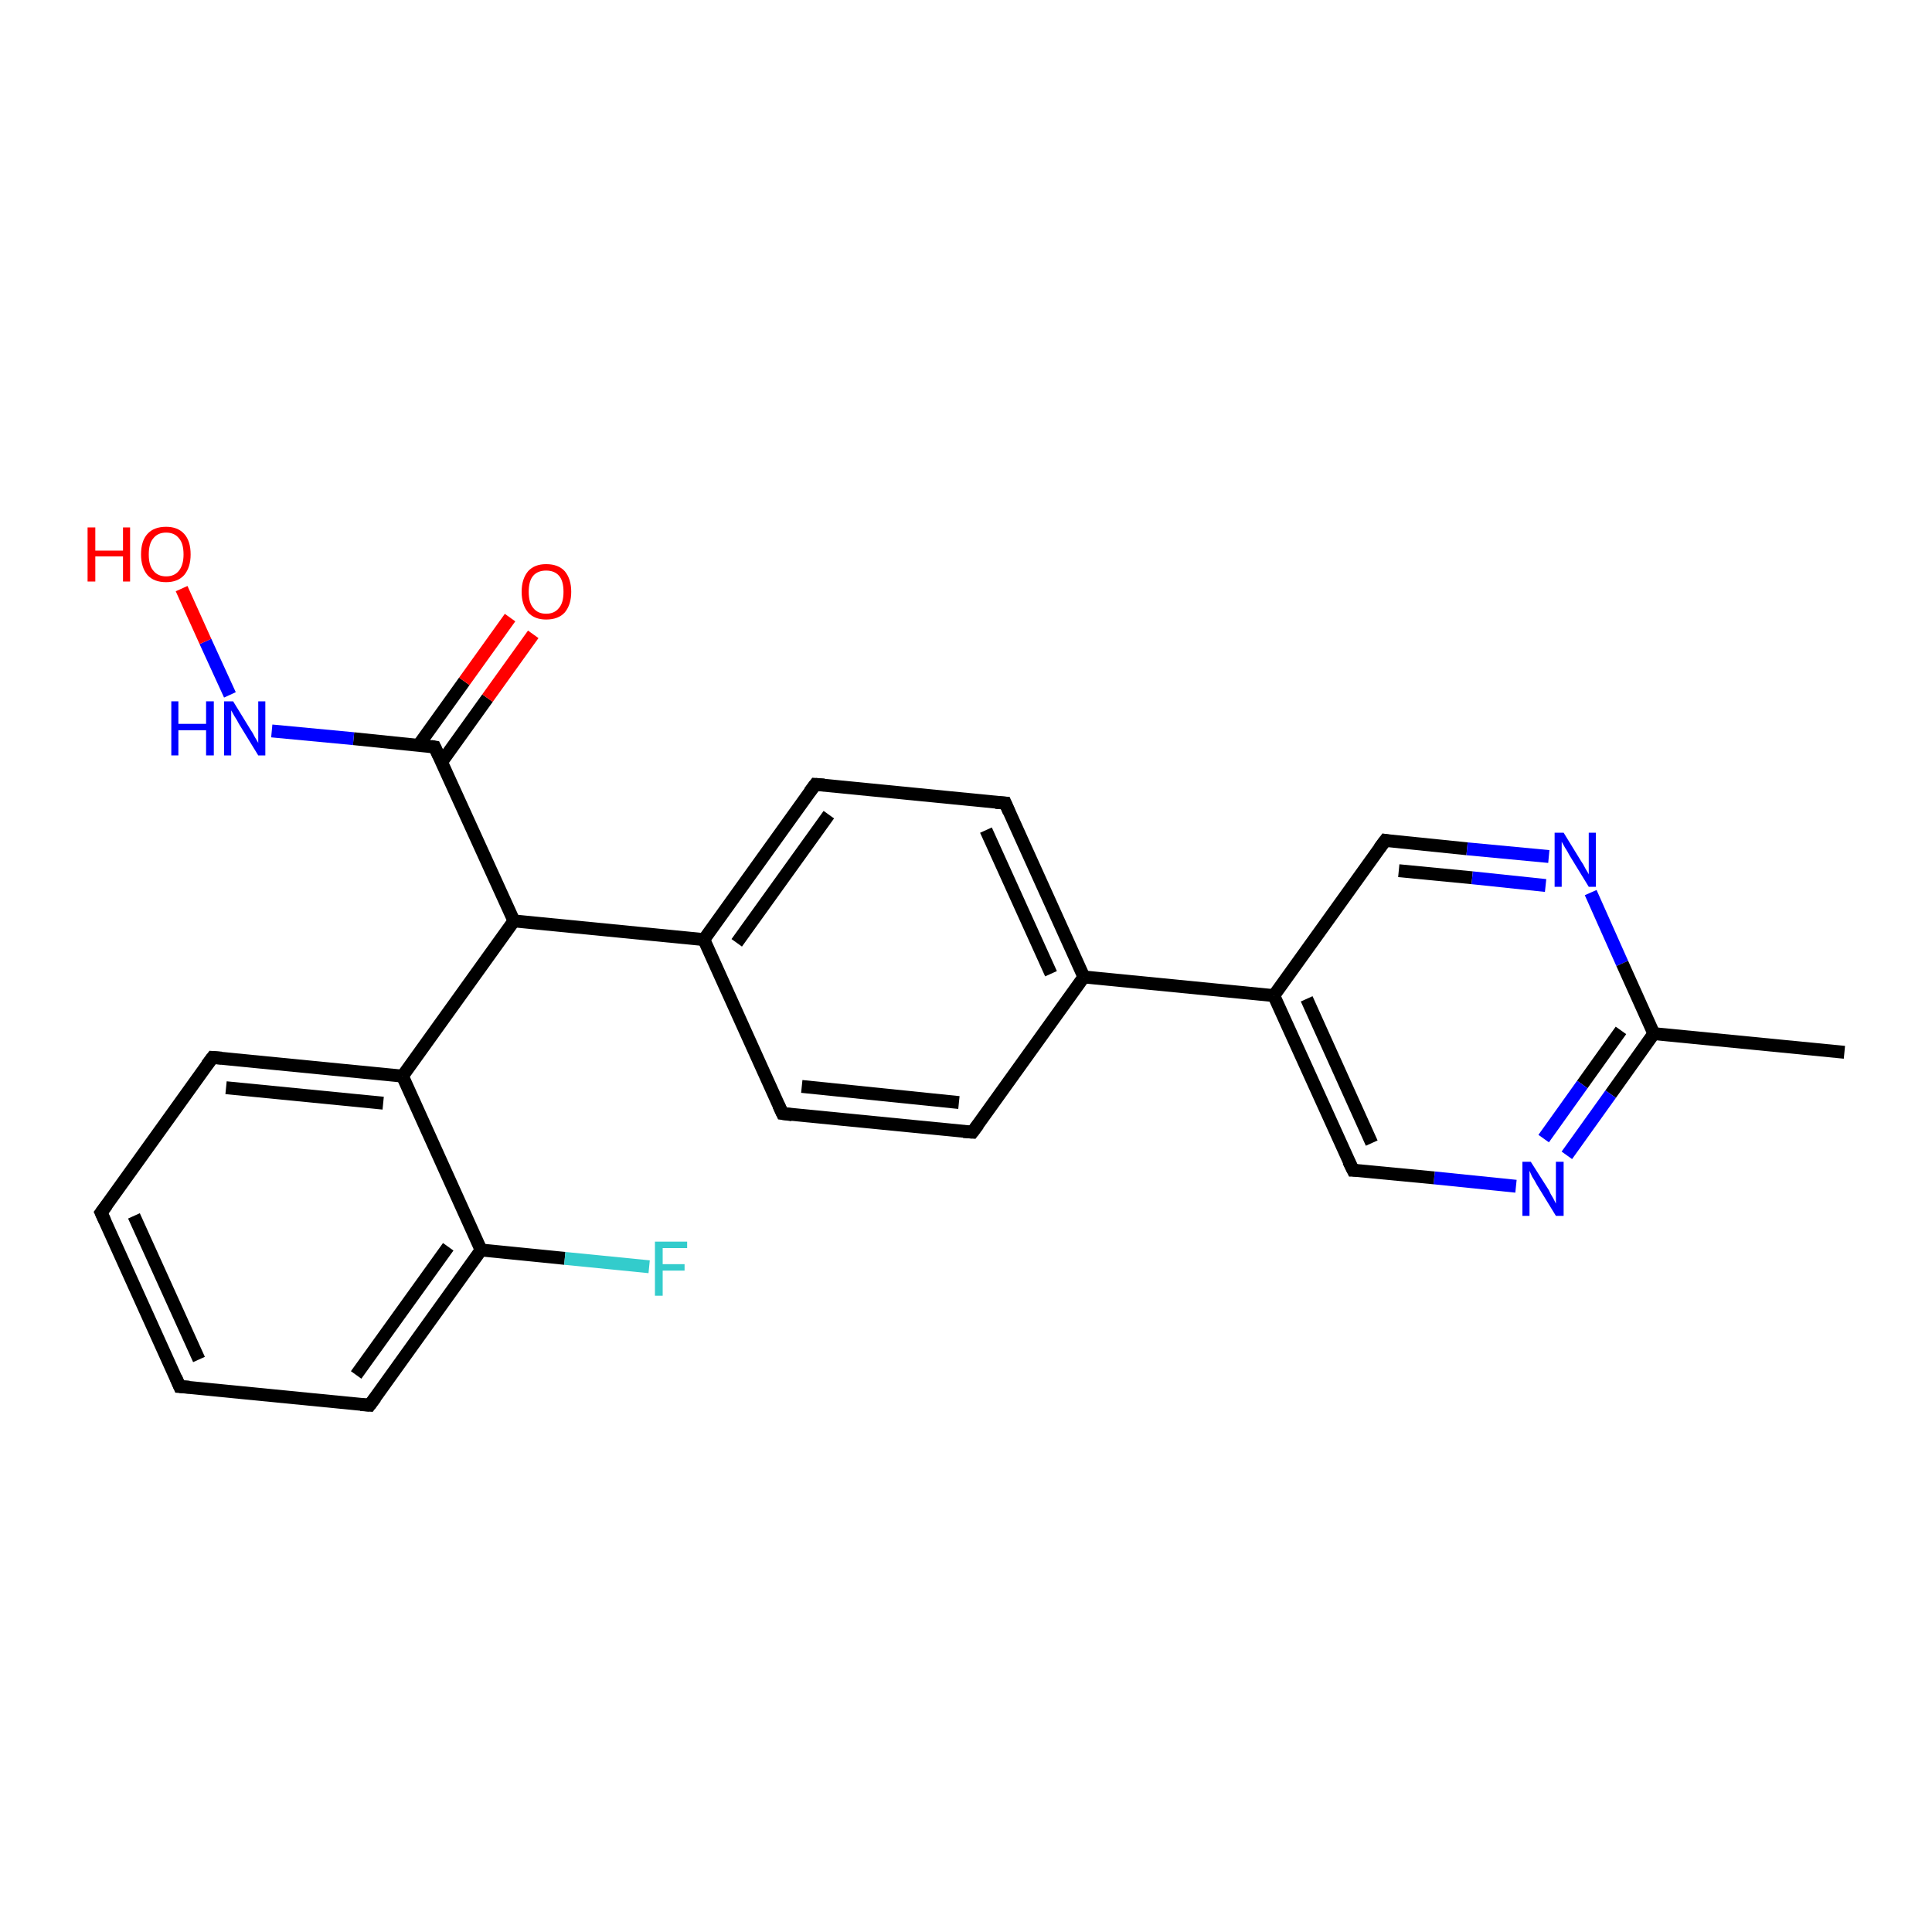 <?xml version='1.0' encoding='iso-8859-1'?>
<svg version='1.1' baseProfile='full'
              xmlns='http://www.w3.org/2000/svg'
                      xmlns:rdkit='http://www.rdkit.org/xml'
                      xmlns:xlink='http://www.w3.org/1999/xlink'
                  xml:space='preserve'
width='300px' height='300px' viewBox='0 0 300 300'>
<!-- END OF HEADER -->
<rect style='opacity:1.0;fill:#FFFFFF;stroke:none' width='300.0' height='300.0' x='0.0' y='0.0'> </rect>
<path class='bond-0 atom-0 atom-1' d='M 286.4,163.4 L 256.8,160.5' style='fill:none;fill-rule:evenodd;stroke:#000000;stroke-width:2.0px;stroke-linecap:butt;stroke-linejoin:miter;stroke-opacity:1' />
<path class='bond-1 atom-1 atom-2' d='M 256.8,160.5 L 250.1,169.9' style='fill:none;fill-rule:evenodd;stroke:#000000;stroke-width:2.0px;stroke-linecap:butt;stroke-linejoin:miter;stroke-opacity:1' />
<path class='bond-1 atom-1 atom-2' d='M 250.1,169.9 L 243.3,179.4' style='fill:none;fill-rule:evenodd;stroke:#0000FF;stroke-width:2.0px;stroke-linecap:butt;stroke-linejoin:miter;stroke-opacity:1' />
<path class='bond-1 atom-1 atom-2' d='M 251.7,160.0 L 245.7,168.4' style='fill:none;fill-rule:evenodd;stroke:#000000;stroke-width:2.0px;stroke-linecap:butt;stroke-linejoin:miter;stroke-opacity:1' />
<path class='bond-1 atom-1 atom-2' d='M 245.7,168.4 L 239.7,176.8' style='fill:none;fill-rule:evenodd;stroke:#0000FF;stroke-width:2.0px;stroke-linecap:butt;stroke-linejoin:miter;stroke-opacity:1' />
<path class='bond-2 atom-2 atom-3' d='M 235.4,184.2 L 222.7,182.9' style='fill:none;fill-rule:evenodd;stroke:#0000FF;stroke-width:2.0px;stroke-linecap:butt;stroke-linejoin:miter;stroke-opacity:1' />
<path class='bond-2 atom-2 atom-3' d='M 222.7,182.9 L 210.1,181.7' style='fill:none;fill-rule:evenodd;stroke:#000000;stroke-width:2.0px;stroke-linecap:butt;stroke-linejoin:miter;stroke-opacity:1' />
<path class='bond-3 atom-3 atom-4' d='M 210.1,181.7 L 197.8,154.6' style='fill:none;fill-rule:evenodd;stroke:#000000;stroke-width:2.0px;stroke-linecap:butt;stroke-linejoin:miter;stroke-opacity:1' />
<path class='bond-3 atom-3 atom-4' d='M 213.0,177.5 L 202.9,155.1' style='fill:none;fill-rule:evenodd;stroke:#000000;stroke-width:2.0px;stroke-linecap:butt;stroke-linejoin:miter;stroke-opacity:1' />
<path class='bond-4 atom-4 atom-5' d='M 197.8,154.6 L 215.1,130.5' style='fill:none;fill-rule:evenodd;stroke:#000000;stroke-width:2.0px;stroke-linecap:butt;stroke-linejoin:miter;stroke-opacity:1' />
<path class='bond-5 atom-5 atom-6' d='M 215.1,130.5 L 227.8,131.8' style='fill:none;fill-rule:evenodd;stroke:#000000;stroke-width:2.0px;stroke-linecap:butt;stroke-linejoin:miter;stroke-opacity:1' />
<path class='bond-5 atom-5 atom-6' d='M 227.8,131.8 L 240.5,133.0' style='fill:none;fill-rule:evenodd;stroke:#0000FF;stroke-width:2.0px;stroke-linecap:butt;stroke-linejoin:miter;stroke-opacity:1' />
<path class='bond-5 atom-5 atom-6' d='M 217.2,135.2 L 228.6,136.3' style='fill:none;fill-rule:evenodd;stroke:#000000;stroke-width:2.0px;stroke-linecap:butt;stroke-linejoin:miter;stroke-opacity:1' />
<path class='bond-5 atom-5 atom-6' d='M 228.6,136.3 L 240.0,137.5' style='fill:none;fill-rule:evenodd;stroke:#0000FF;stroke-width:2.0px;stroke-linecap:butt;stroke-linejoin:miter;stroke-opacity:1' />
<path class='bond-6 atom-4 atom-7' d='M 197.8,154.6 L 168.3,151.7' style='fill:none;fill-rule:evenodd;stroke:#000000;stroke-width:2.0px;stroke-linecap:butt;stroke-linejoin:miter;stroke-opacity:1' />
<path class='bond-7 atom-7 atom-8' d='M 168.3,151.7 L 156.1,124.7' style='fill:none;fill-rule:evenodd;stroke:#000000;stroke-width:2.0px;stroke-linecap:butt;stroke-linejoin:miter;stroke-opacity:1' />
<path class='bond-7 atom-7 atom-8' d='M 163.2,151.2 L 153.1,128.9' style='fill:none;fill-rule:evenodd;stroke:#000000;stroke-width:2.0px;stroke-linecap:butt;stroke-linejoin:miter;stroke-opacity:1' />
<path class='bond-8 atom-8 atom-9' d='M 156.1,124.7 L 126.6,121.8' style='fill:none;fill-rule:evenodd;stroke:#000000;stroke-width:2.0px;stroke-linecap:butt;stroke-linejoin:miter;stroke-opacity:1' />
<path class='bond-9 atom-9 atom-10' d='M 126.6,121.8 L 109.3,145.9' style='fill:none;fill-rule:evenodd;stroke:#000000;stroke-width:2.0px;stroke-linecap:butt;stroke-linejoin:miter;stroke-opacity:1' />
<path class='bond-9 atom-9 atom-10' d='M 128.7,126.5 L 114.4,146.4' style='fill:none;fill-rule:evenodd;stroke:#000000;stroke-width:2.0px;stroke-linecap:butt;stroke-linejoin:miter;stroke-opacity:1' />
<path class='bond-10 atom-10 atom-11' d='M 109.3,145.9 L 121.5,172.9' style='fill:none;fill-rule:evenodd;stroke:#000000;stroke-width:2.0px;stroke-linecap:butt;stroke-linejoin:miter;stroke-opacity:1' />
<path class='bond-11 atom-11 atom-12' d='M 121.5,172.9 L 151.0,175.8' style='fill:none;fill-rule:evenodd;stroke:#000000;stroke-width:2.0px;stroke-linecap:butt;stroke-linejoin:miter;stroke-opacity:1' />
<path class='bond-11 atom-11 atom-12' d='M 124.5,168.7 L 148.9,171.2' style='fill:none;fill-rule:evenodd;stroke:#000000;stroke-width:2.0px;stroke-linecap:butt;stroke-linejoin:miter;stroke-opacity:1' />
<path class='bond-12 atom-10 atom-13' d='M 109.3,145.9 L 79.8,143.0' style='fill:none;fill-rule:evenodd;stroke:#000000;stroke-width:2.0px;stroke-linecap:butt;stroke-linejoin:miter;stroke-opacity:1' />
<path class='bond-13 atom-13 atom-14' d='M 79.8,143.0 L 67.5,116.0' style='fill:none;fill-rule:evenodd;stroke:#000000;stroke-width:2.0px;stroke-linecap:butt;stroke-linejoin:miter;stroke-opacity:1' />
<path class='bond-14 atom-14 atom-15' d='M 68.6,118.3 L 75.7,108.4' style='fill:none;fill-rule:evenodd;stroke:#000000;stroke-width:2.0px;stroke-linecap:butt;stroke-linejoin:miter;stroke-opacity:1' />
<path class='bond-14 atom-14 atom-15' d='M 75.7,108.4 L 82.8,98.5' style='fill:none;fill-rule:evenodd;stroke:#FF0000;stroke-width:2.0px;stroke-linecap:butt;stroke-linejoin:miter;stroke-opacity:1' />
<path class='bond-14 atom-14 atom-15' d='M 65.0,115.7 L 72.1,105.8' style='fill:none;fill-rule:evenodd;stroke:#000000;stroke-width:2.0px;stroke-linecap:butt;stroke-linejoin:miter;stroke-opacity:1' />
<path class='bond-14 atom-14 atom-15' d='M 72.1,105.8 L 79.2,95.9' style='fill:none;fill-rule:evenodd;stroke:#FF0000;stroke-width:2.0px;stroke-linecap:butt;stroke-linejoin:miter;stroke-opacity:1' />
<path class='bond-15 atom-14 atom-16' d='M 67.5,116.0 L 54.9,114.7' style='fill:none;fill-rule:evenodd;stroke:#000000;stroke-width:2.0px;stroke-linecap:butt;stroke-linejoin:miter;stroke-opacity:1' />
<path class='bond-15 atom-14 atom-16' d='M 54.9,114.7 L 42.2,113.5' style='fill:none;fill-rule:evenodd;stroke:#0000FF;stroke-width:2.0px;stroke-linecap:butt;stroke-linejoin:miter;stroke-opacity:1' />
<path class='bond-16 atom-16 atom-17' d='M 35.7,107.9 L 31.9,99.6' style='fill:none;fill-rule:evenodd;stroke:#0000FF;stroke-width:2.0px;stroke-linecap:butt;stroke-linejoin:miter;stroke-opacity:1' />
<path class='bond-16 atom-16 atom-17' d='M 31.9,99.6 L 28.2,91.4' style='fill:none;fill-rule:evenodd;stroke:#FF0000;stroke-width:2.0px;stroke-linecap:butt;stroke-linejoin:miter;stroke-opacity:1' />
<path class='bond-17 atom-13 atom-18' d='M 79.8,143.0 L 62.5,167.1' style='fill:none;fill-rule:evenodd;stroke:#000000;stroke-width:2.0px;stroke-linecap:butt;stroke-linejoin:miter;stroke-opacity:1' />
<path class='bond-18 atom-18 atom-19' d='M 62.5,167.1 L 33.0,164.2' style='fill:none;fill-rule:evenodd;stroke:#000000;stroke-width:2.0px;stroke-linecap:butt;stroke-linejoin:miter;stroke-opacity:1' />
<path class='bond-18 atom-18 atom-19' d='M 59.5,171.3 L 35.1,168.9' style='fill:none;fill-rule:evenodd;stroke:#000000;stroke-width:2.0px;stroke-linecap:butt;stroke-linejoin:miter;stroke-opacity:1' />
<path class='bond-19 atom-19 atom-20' d='M 33.0,164.2 L 15.7,188.3' style='fill:none;fill-rule:evenodd;stroke:#000000;stroke-width:2.0px;stroke-linecap:butt;stroke-linejoin:miter;stroke-opacity:1' />
<path class='bond-20 atom-20 atom-21' d='M 15.7,188.3 L 27.9,215.3' style='fill:none;fill-rule:evenodd;stroke:#000000;stroke-width:2.0px;stroke-linecap:butt;stroke-linejoin:miter;stroke-opacity:1' />
<path class='bond-20 atom-20 atom-21' d='M 20.8,188.8 L 30.9,211.1' style='fill:none;fill-rule:evenodd;stroke:#000000;stroke-width:2.0px;stroke-linecap:butt;stroke-linejoin:miter;stroke-opacity:1' />
<path class='bond-21 atom-21 atom-22' d='M 27.9,215.3 L 57.4,218.2' style='fill:none;fill-rule:evenodd;stroke:#000000;stroke-width:2.0px;stroke-linecap:butt;stroke-linejoin:miter;stroke-opacity:1' />
<path class='bond-22 atom-22 atom-23' d='M 57.4,218.2 L 74.7,194.1' style='fill:none;fill-rule:evenodd;stroke:#000000;stroke-width:2.0px;stroke-linecap:butt;stroke-linejoin:miter;stroke-opacity:1' />
<path class='bond-22 atom-22 atom-23' d='M 55.3,213.5 L 69.6,193.6' style='fill:none;fill-rule:evenodd;stroke:#000000;stroke-width:2.0px;stroke-linecap:butt;stroke-linejoin:miter;stroke-opacity:1' />
<path class='bond-23 atom-23 atom-24' d='M 74.7,194.1 L 87.7,195.4' style='fill:none;fill-rule:evenodd;stroke:#000000;stroke-width:2.0px;stroke-linecap:butt;stroke-linejoin:miter;stroke-opacity:1' />
<path class='bond-23 atom-23 atom-24' d='M 87.7,195.4 L 100.8,196.7' style='fill:none;fill-rule:evenodd;stroke:#33CCCC;stroke-width:2.0px;stroke-linecap:butt;stroke-linejoin:miter;stroke-opacity:1' />
<path class='bond-24 atom-6 atom-1' d='M 247.0,138.6 L 251.9,149.6' style='fill:none;fill-rule:evenodd;stroke:#0000FF;stroke-width:2.0px;stroke-linecap:butt;stroke-linejoin:miter;stroke-opacity:1' />
<path class='bond-24 atom-6 atom-1' d='M 251.9,149.6 L 256.8,160.5' style='fill:none;fill-rule:evenodd;stroke:#000000;stroke-width:2.0px;stroke-linecap:butt;stroke-linejoin:miter;stroke-opacity:1' />
<path class='bond-25 atom-12 atom-7' d='M 151.0,175.8 L 168.3,151.7' style='fill:none;fill-rule:evenodd;stroke:#000000;stroke-width:2.0px;stroke-linecap:butt;stroke-linejoin:miter;stroke-opacity:1' />
<path class='bond-26 atom-23 atom-18' d='M 74.7,194.1 L 62.5,167.1' style='fill:none;fill-rule:evenodd;stroke:#000000;stroke-width:2.0px;stroke-linecap:butt;stroke-linejoin:miter;stroke-opacity:1' />
<path d='M 210.7,181.7 L 210.1,181.7 L 209.4,180.3' style='fill:none;stroke:#000000;stroke-width:2.0px;stroke-linecap:butt;stroke-linejoin:miter;stroke-opacity:1;' />
<path d='M 214.2,131.7 L 215.1,130.5 L 215.7,130.6' style='fill:none;stroke:#000000;stroke-width:2.0px;stroke-linecap:butt;stroke-linejoin:miter;stroke-opacity:1;' />
<path d='M 156.7,126.1 L 156.1,124.7 L 154.6,124.6' style='fill:none;stroke:#000000;stroke-width:2.0px;stroke-linecap:butt;stroke-linejoin:miter;stroke-opacity:1;' />
<path d='M 128.0,121.9 L 126.6,121.8 L 125.7,123.0' style='fill:none;stroke:#000000;stroke-width:2.0px;stroke-linecap:butt;stroke-linejoin:miter;stroke-opacity:1;' />
<path d='M 120.9,171.6 L 121.5,172.9 L 123.0,173.1' style='fill:none;stroke:#000000;stroke-width:2.0px;stroke-linecap:butt;stroke-linejoin:miter;stroke-opacity:1;' />
<path d='M 149.6,175.7 L 151.0,175.8 L 151.9,174.6' style='fill:none;stroke:#000000;stroke-width:2.0px;stroke-linecap:butt;stroke-linejoin:miter;stroke-opacity:1;' />
<path d='M 68.1,117.3 L 67.5,116.0 L 66.9,115.9' style='fill:none;stroke:#000000;stroke-width:2.0px;stroke-linecap:butt;stroke-linejoin:miter;stroke-opacity:1;' />
<path d='M 34.4,164.3 L 33.0,164.2 L 32.1,165.4' style='fill:none;stroke:#000000;stroke-width:2.0px;stroke-linecap:butt;stroke-linejoin:miter;stroke-opacity:1;' />
<path d='M 16.6,187.1 L 15.7,188.3 L 16.3,189.6' style='fill:none;stroke:#000000;stroke-width:2.0px;stroke-linecap:butt;stroke-linejoin:miter;stroke-opacity:1;' />
<path d='M 27.3,213.9 L 27.9,215.3 L 29.4,215.4' style='fill:none;stroke:#000000;stroke-width:2.0px;stroke-linecap:butt;stroke-linejoin:miter;stroke-opacity:1;' />
<path d='M 56.0,218.1 L 57.4,218.2 L 58.3,217.0' style='fill:none;stroke:#000000;stroke-width:2.0px;stroke-linecap:butt;stroke-linejoin:miter;stroke-opacity:1;' />
<path class='atom-2' d='M 237.7 180.4
L 240.5 184.8
Q 240.7 185.3, 241.2 186.1
Q 241.6 186.9, 241.6 186.9
L 241.6 180.4
L 242.8 180.4
L 242.8 188.8
L 241.6 188.8
L 238.6 183.9
Q 238.3 183.3, 237.9 182.7
Q 237.6 182.0, 237.5 181.8
L 237.5 188.8
L 236.4 188.8
L 236.4 180.4
L 237.7 180.4
' fill='#0000FF'/>
<path class='atom-6' d='M 242.8 129.3
L 245.5 133.7
Q 245.8 134.1, 246.2 134.9
Q 246.7 135.7, 246.7 135.8
L 246.7 129.3
L 247.8 129.3
L 247.8 137.7
L 246.7 137.7
L 243.7 132.8
Q 243.4 132.2, 243.0 131.6
Q 242.6 130.9, 242.5 130.7
L 242.5 137.7
L 241.4 137.7
L 241.4 129.3
L 242.8 129.3
' fill='#0000FF'/>
<path class='atom-15' d='M 81.0 91.9
Q 81.0 89.9, 82.0 88.7
Q 83.0 87.6, 84.8 87.6
Q 86.7 87.6, 87.7 88.7
Q 88.7 89.9, 88.7 91.9
Q 88.7 93.9, 87.7 95.1
Q 86.7 96.2, 84.8 96.2
Q 83.0 96.2, 82.0 95.1
Q 81.0 93.9, 81.0 91.9
M 84.8 95.3
Q 86.1 95.3, 86.8 94.4
Q 87.5 93.6, 87.5 91.9
Q 87.5 90.2, 86.8 89.4
Q 86.1 88.6, 84.8 88.6
Q 83.5 88.6, 82.8 89.4
Q 82.1 90.2, 82.1 91.9
Q 82.1 93.6, 82.8 94.4
Q 83.5 95.3, 84.8 95.3
' fill='#FF0000'/>
<path class='atom-16' d='M 26.6 108.9
L 27.7 108.9
L 27.7 112.4
L 32.0 112.4
L 32.0 108.9
L 33.2 108.9
L 33.2 117.3
L 32.0 117.3
L 32.0 113.4
L 27.7 113.4
L 27.7 117.3
L 26.6 117.3
L 26.6 108.9
' fill='#0000FF'/>
<path class='atom-16' d='M 36.2 108.9
L 38.9 113.3
Q 39.2 113.7, 39.6 114.5
Q 40.1 115.3, 40.1 115.4
L 40.1 108.9
L 41.2 108.9
L 41.2 117.3
L 40.1 117.3
L 37.1 112.4
Q 36.8 111.8, 36.4 111.2
Q 36.0 110.5, 35.9 110.3
L 35.9 117.3
L 34.8 117.3
L 34.8 108.9
L 36.2 108.9
' fill='#0000FF'/>
<path class='atom-17' d='M 13.6 81.9
L 14.8 81.9
L 14.8 85.5
L 19.1 85.5
L 19.1 81.9
L 20.2 81.9
L 20.2 90.3
L 19.1 90.3
L 19.1 86.4
L 14.8 86.4
L 14.8 90.3
L 13.6 90.3
L 13.6 81.9
' fill='#FF0000'/>
<path class='atom-17' d='M 21.9 86.1
Q 21.9 84.0, 22.9 82.9
Q 23.9 81.8, 25.8 81.8
Q 27.6 81.8, 28.6 82.9
Q 29.6 84.0, 29.6 86.1
Q 29.6 88.1, 28.6 89.3
Q 27.6 90.4, 25.8 90.4
Q 23.9 90.4, 22.9 89.3
Q 21.9 88.1, 21.9 86.1
M 25.8 89.5
Q 27.1 89.5, 27.8 88.6
Q 28.5 87.7, 28.5 86.1
Q 28.5 84.4, 27.8 83.6
Q 27.1 82.7, 25.8 82.7
Q 24.5 82.7, 23.8 83.6
Q 23.1 84.4, 23.1 86.1
Q 23.1 87.8, 23.8 88.6
Q 24.5 89.5, 25.8 89.5
' fill='#FF0000'/>
<path class='atom-24' d='M 101.7 192.8
L 106.7 192.8
L 106.7 193.8
L 102.9 193.8
L 102.9 196.3
L 106.3 196.3
L 106.3 197.3
L 102.9 197.3
L 102.9 201.2
L 101.7 201.2
L 101.7 192.8
' fill='#33CCCC'/>
</svg>
